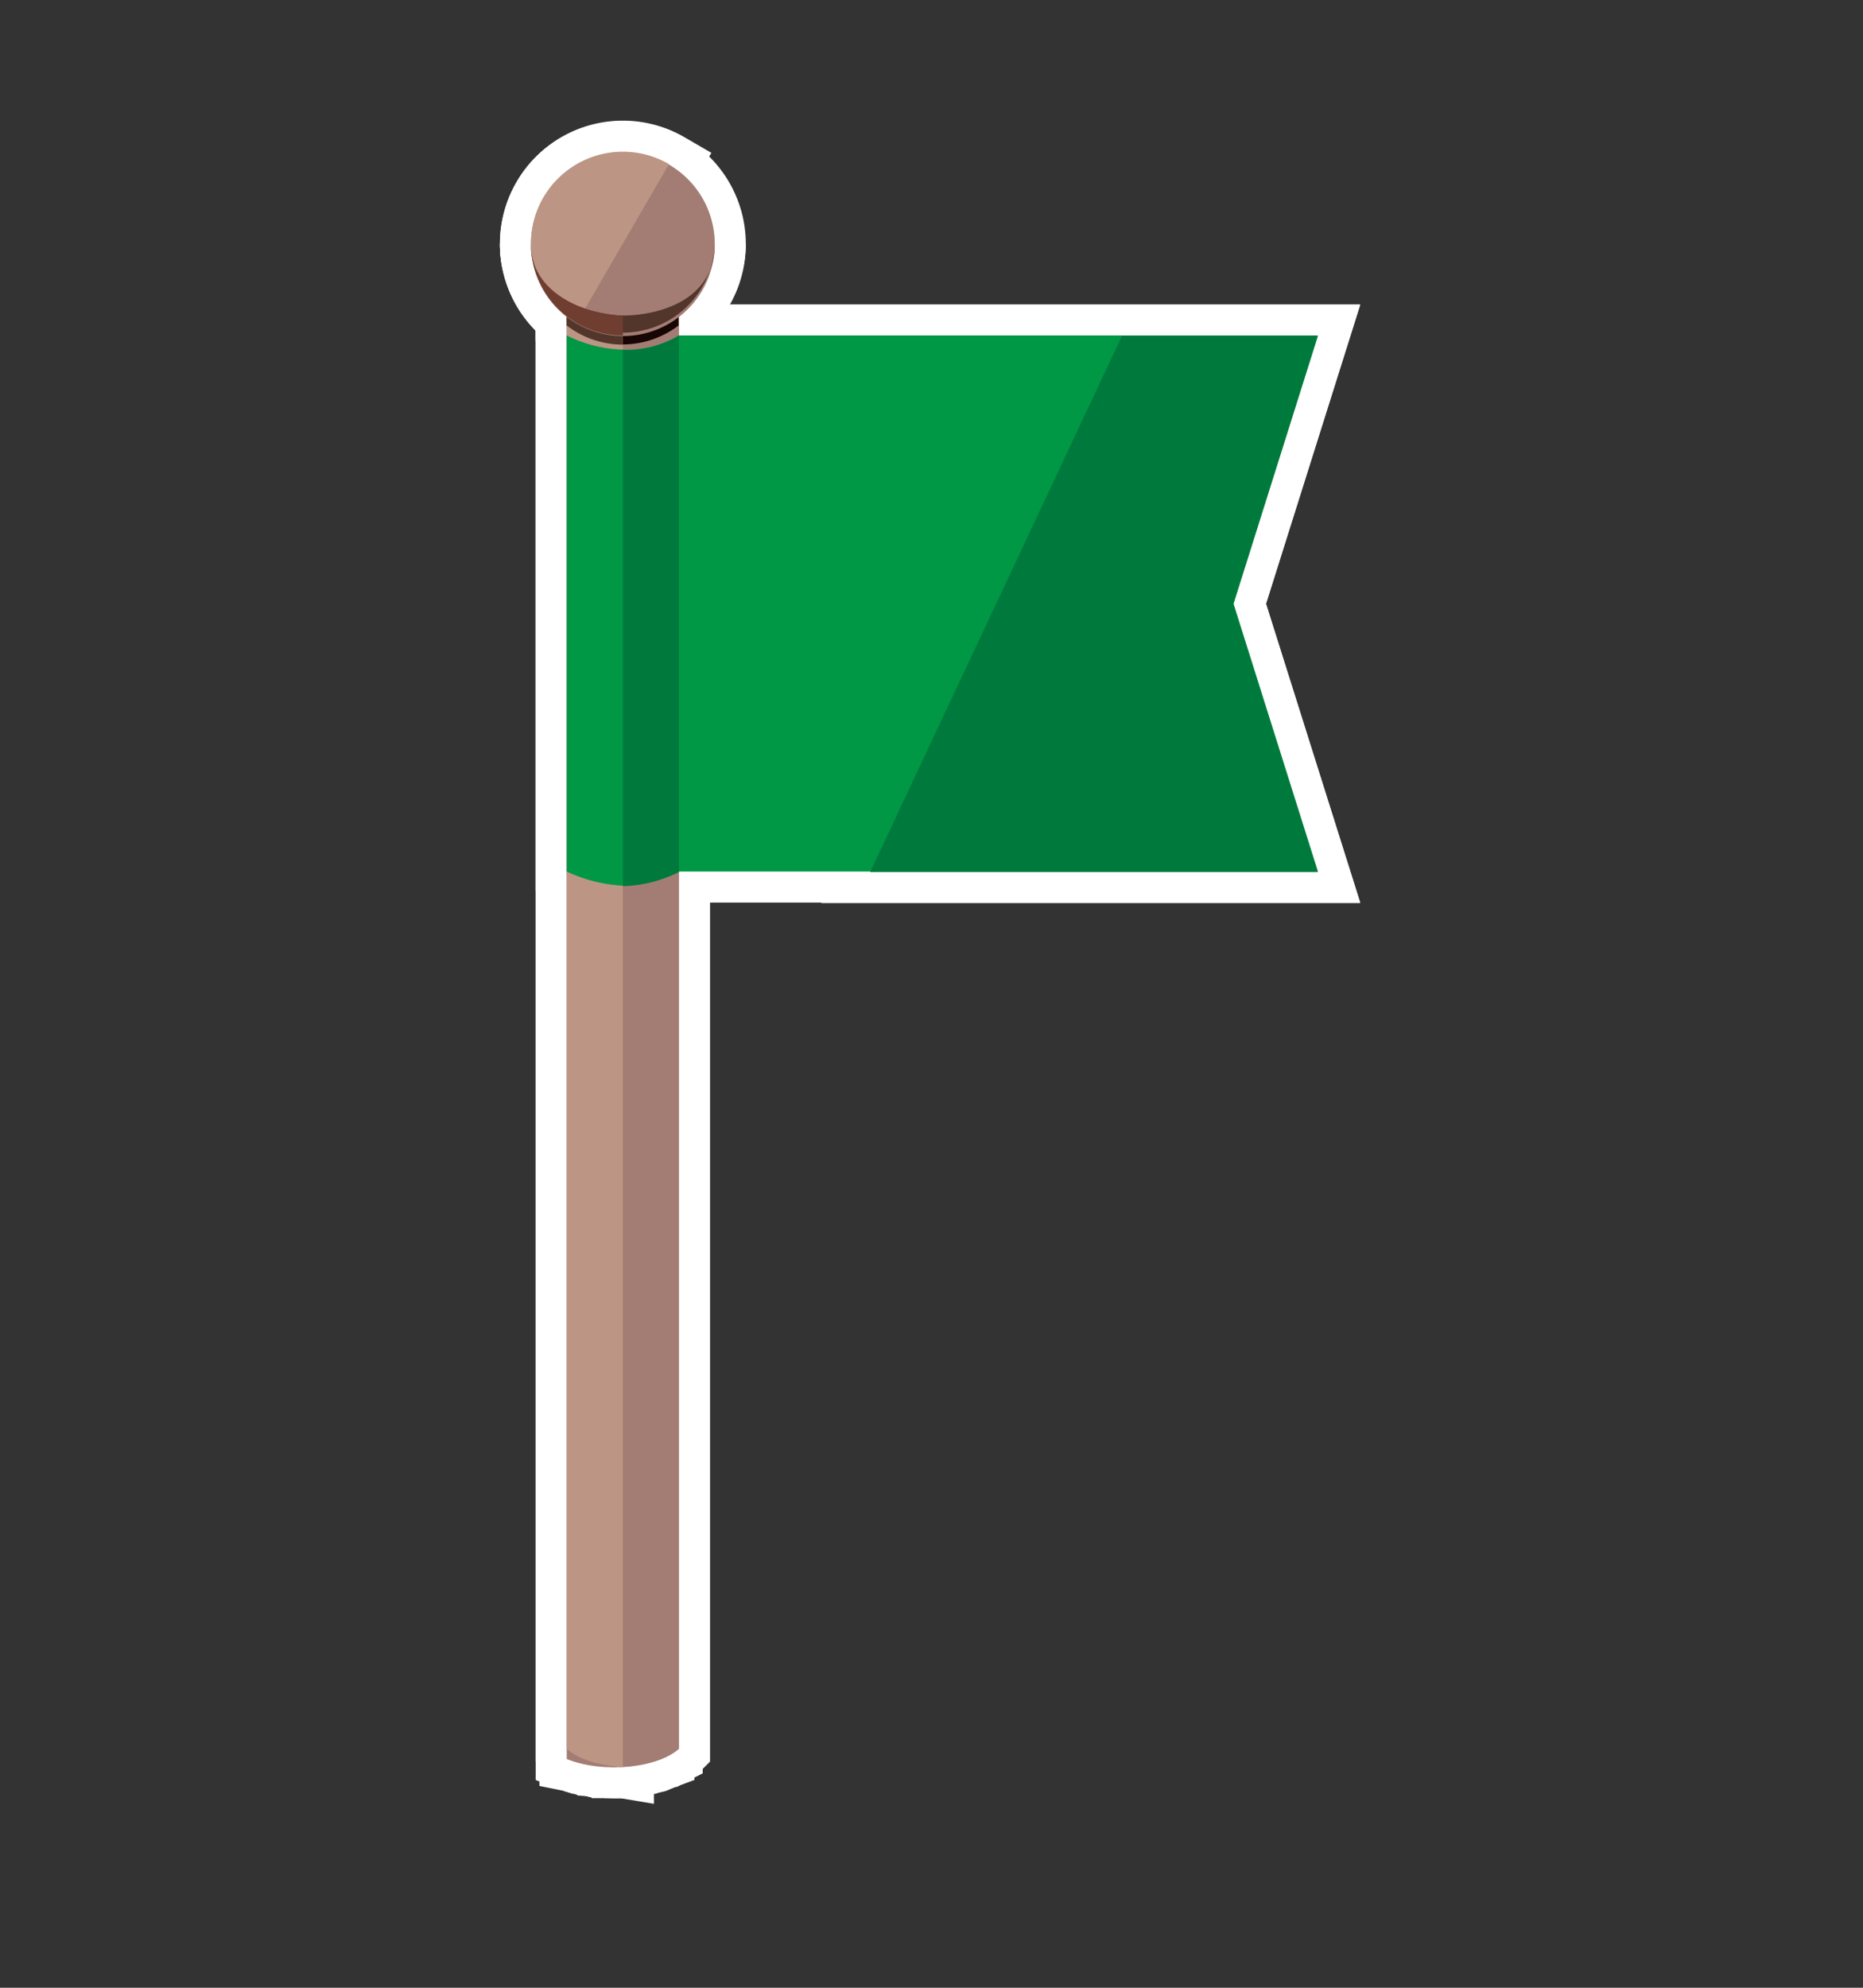 <svg id="झंडा" xmlns="http://www.w3.org/2000/svg" viewBox="0 0 150 160"><rect x="0" y="0" width="150" height="160" fill="#333333" stroke="none"/><defs><style>.cls-1,.cls-8{fill:#a37d73;}.cls-1,.cls-2,.cls-3,.cls-4,.cls-5,.cls-6,.cls-7{stroke:#fff;stroke-miterlimit:10;stroke-width:5px;}.cls-1,.cls-10,.cls-11,.cls-12,.cls-13,.cls-14,.cls-2,.cls-3,.cls-4,.cls-5,.cls-6,.cls-7,.cls-8,.cls-9{fill-rule:evenodd;}.cls-2,.cls-9{fill:#170603;}.cls-10,.cls-3{fill:#bd9585;}.cls-11,.cls-4{fill:#53362b;}.cls-12,.cls-5{fill:#6f3e31;}.cls-13,.cls-6{fill:#009844;}.cls-14,.cls-7{fill:#007a3c;}</style></defs><polygon class="cls-1" points="45.63 25.4 54.67 25.4 54.67 139.32 54.67 140.76 54.63 140.8 54.62 140.81 54.57 140.85 54.56 140.86 54.52 140.89 54.49 140.92 54.47 140.93 54.42 140.97 54.31 141.05 54.26 141.08 54.25 141.09 54.2 141.12 54.17 141.14 54.14 141.16 54.08 141.19 54.08 141.2 54.02 141.23 53.99 141.25 53.95 141.27 53.9 141.3 53.89 141.3 53.82 141.34 53.81 141.34 53.76 141.37 53.71 141.4 53.69 141.41 53.62 141.44 53.62 141.44 53.55 141.47 53.51 141.49 53.48 141.5 53.41 141.53 53.41 141.54 53.33 141.57 53.3 141.58 53.26 141.6 53.2 141.62 53.18 141.63 53.11 141.66 53.09 141.66 53.03 141.69 52.98 141.71 52.95 141.71 52.87 141.74 52.86 141.74 52.79 141.77 52.74 141.78 52.71 141.79 52.63 141.82 52.63 141.82 52.54 141.84 52.51 141.85 52.46 141.87 52.38 141.89 52.37 141.89 52.28 141.91 52.26 141.92 52.2 141.94 52.13 141.95 52.11 141.96 52.02 141.98 52.01 141.98 51.93 142 51.88 142.01 51.84 142.02 51.75 142.04 51.74 142.04 51.66 142.06 51.61 142.06 51.56 142.07 51.48 142.09 51.47 142.09 51.37 142.1 51.34 142.11 51.28 142.12 51.2 142.13 51.18 142.13 51.09 142.15 51.06 142.15 50.99 142.16 50.92 142.17 50.89 142.17 50.79 142.19 50.78 142.19 50.69 142.2 50.64 142.2 50.59 142.21 50.5 142.21 50.49 142.21 50.39 142.22 50.35 142.22 50.29 142.23 50.2 142.23 50.19 142.24 50.08 142.24 50.05 142.24 49.91 142.25 49.88 142.25 49.77 142.25 49.76 142.25 49.66 142.25 49.61 142.26 49.56 142.26 49.45 142.26 49.38 142.26 49.32 142.26 49.3 142.26 49.25 142.26 49.18 142.25 49.15 142.25 49.11 142.25 49.05 142.25 49 142.25 48.98 142.25 48.91 142.25 48.85 142.24 48.85 142.24 48.78 142.24 48.71 142.24 48.7 142.23 48.65 142.23 48.58 142.23 48.56 142.22 48.52 142.22 48.45 142.22 48.41 142.21 48.38 142.21 48.32 142.21 48.27 142.2 48.26 142.2 48.19 142.19 48.13 142.19 48.12 142.19 48.06 142.18 48 142.17 47.94 142.16 47.87 142.16 47.84 142.15 47.81 142.15 47.75 142.14 47.7 142.13 47.69 142.13 47.62 142.12 47.57 142.11 47.56 142.11 47.5 142.1 47.44 142.09 47.43 142.09 47.38 142.08 47.32 142.07 47.3 142.06 47.26 142.06 47.2 142.04 47.16 142.04 47.14 142.03 47.08 142.02 47.02 142.01 46.96 142 46.91 141.98 46.85 141.97 46.79 141.96 46.77 141.95 46.73 141.94 46.68 141.93 46.65 141.92 46.62 141.91 46.56 141.9 46.51 141.88 46.45 141.87 46.4 141.85 46.4 141.85 46.35 141.84 46.29 141.82 46.24 141.81 46.19 141.79 45.98 141.72 45.93 141.71 45.93 141.7 45.88 141.68 45.83 141.66 45.77 141.65 45.73 141.63 45.68 141.61 45.63 141.59 45.63 139.25 45.63 25.4"/><path class="cls-2" d="M45.63,25.4h9v.8a7.4,7.4,0,0,1-9,0Z"/><polygon class="cls-3" points="50.15 25.4 45.63 25.4 45.63 139.32 45.63 140.76 45.67 140.8 45.67 140.8 45.72 140.84 45.74 140.86 45.76 140.88 45.8 140.91 45.81 140.92 45.85 140.95 45.9 140.98 45.95 141.02 46 141.05 46.05 141.09 46.05 141.09 46.1 141.12 46.13 141.14 46.15 141.15 46.2 141.19 46.21 141.19 46.26 141.22 46.3 141.25 46.32 141.25 46.37 141.28 46.39 141.3 46.43 141.31 46.49 141.34 46.49 141.35 46.55 141.38 46.58 141.4 46.61 141.41 46.67 141.44 46.68 141.44 46.73 141.47 46.78 141.49 46.8 141.5 46.86 141.52 46.89 141.53 46.93 141.55 46.99 141.58 46.99 141.58 47.06 141.61 47.1 141.62 47.13 141.63 47.2 141.66 47.21 141.66 47.27 141.69 47.32 141.71 47.34 141.71 47.41 141.73 47.44 141.74 47.48 141.76 47.55 141.78 47.55 141.78 47.63 141.81 47.67 141.82 47.7 141.83 47.78 141.85 47.79 141.85 47.85 141.87 47.91 141.89 47.93 141.89 48.01 141.91 48.04 141.92 48.09 141.93 48.16 141.95 48.17 141.95 48.24 141.97 48.29 141.98 48.33 141.99 48.41 142.01 48.42 142.01 48.49 142.03 48.55 142.04 48.57 142.04 48.65 142.06 48.69 142.06 48.74 142.07 48.82 142.09 48.91 142.1 48.96 142.11 48.99 142.12 49.08 142.13 49.09 142.13 49.16 142.14 49.23 142.15 49.25 142.15 49.34 142.16 49.43 142.18 49.52 142.19 49.52 142.19 49.6 142.19 49.69 142.2 49.78 142.21 49.8 142.21 49.87 142.22 49.95 142.22 49.97 142.23 50.06 142.23 50.09 142.23 50.15 142.24 50.15 139.28 50.15 25.4"/><path class="cls-4" d="M50.15,25.4H45.63v.8a7.41,7.41,0,0,0,4.52,1.54Z"/><path class="cls-1" d="M50.15,12.25a7.4,7.4,0,1,1-7.4,7.4A7.39,7.39,0,0,1,50.15,12.25Z"/><path class="cls-3" d="M46.44,26a7.39,7.39,0,1,1,7.42-12.79Z"/><path class="cls-4" d="M57.54,19.65a7.4,7.4,0,0,1-14.79,0c0,5.27,6.74,5.75,7.37,5.75C52.59,25.4,57.54,24.43,57.54,19.65Z"/><path class="cls-5" d="M42.75,19.65A7.39,7.39,0,0,0,50.15,27V25.4C47.66,25.39,42.75,23.88,42.75,19.65Z"/><path class="cls-6" d="M45.63,27a10.71,10.71,0,0,0,4.52,1.14A8.32,8.32,0,0,0,54.67,27h51.44l-6.8,21.58,6.8,21.57H54.67a10.72,10.72,0,0,1-4.52,1.14,12.06,12.06,0,0,1-4.52-1.14Z"/><path class="cls-7" d="M50.15,28.18h0A8.32,8.32,0,0,0,54.67,27V70.19h0a10.68,10.68,0,0,1-4.52,1.14Z"/><polygon class="cls-7" points="90.33 27.04 106.11 27.04 99.31 48.62 106.11 70.19 70.06 70.19 90.33 27.04"/><polygon class="cls-8" points="45.63 25.4 54.67 25.4 54.67 139.32 54.67 140.76 54.63 140.8 54.62 140.81 54.57 140.85 54.56 140.86 54.52 140.89 54.49 140.92 54.47 140.93 54.42 140.97 54.31 141.05 54.26 141.08 54.25 141.09 54.2 141.12 54.17 141.14 54.14 141.16 54.08 141.19 54.08 141.2 54.02 141.23 53.99 141.25 53.95 141.27 53.9 141.3 53.89 141.3 53.82 141.34 53.81 141.34 53.76 141.37 53.71 141.4 53.69 141.41 53.62 141.44 53.62 141.44 53.55 141.47 53.51 141.49 53.48 141.5 53.41 141.53 53.41 141.54 53.33 141.57 53.3 141.58 53.26 141.6 53.2 141.62 53.18 141.63 53.11 141.66 53.09 141.66 53.03 141.69 52.98 141.71 52.95 141.71 52.87 141.74 52.86 141.74 52.79 141.77 52.74 141.78 52.71 141.79 52.63 141.82 52.63 141.82 52.54 141.84 52.51 141.85 52.46 141.87 52.38 141.89 52.37 141.89 52.28 141.91 52.26 141.92 52.2 141.94 52.13 141.95 52.11 141.96 52.02 141.98 52.01 141.98 51.93 142 51.88 142.01 51.84 142.02 51.75 142.04 51.74 142.04 51.66 142.06 51.61 142.06 51.56 142.07 51.48 142.09 51.47 142.09 51.37 142.1 51.34 142.11 51.28 142.12 51.2 142.13 51.18 142.13 51.09 142.15 51.06 142.15 50.99 142.16 50.92 142.17 50.89 142.17 50.79 142.19 50.78 142.19 50.69 142.2 50.64 142.2 50.59 142.21 50.5 142.21 50.49 142.21 50.39 142.22 50.35 142.22 50.29 142.23 50.2 142.23 50.19 142.24 50.08 142.24 50.05 142.24 49.91 142.25 49.88 142.25 49.77 142.25 49.76 142.25 49.66 142.25 49.61 142.26 49.56 142.26 49.45 142.26 49.38 142.26 49.32 142.26 49.3 142.26 49.25 142.26 49.18 142.25 49.15 142.25 49.11 142.25 49.05 142.25 49 142.25 48.98 142.25 48.91 142.25 48.85 142.24 48.85 142.24 48.78 142.24 48.71 142.24 48.7 142.23 48.65 142.23 48.58 142.23 48.56 142.22 48.52 142.22 48.45 142.22 48.41 142.21 48.38 142.21 48.32 142.21 48.27 142.2 48.26 142.2 48.19 142.19 48.13 142.19 48.12 142.19 48.06 142.18 48 142.17 47.94 142.16 47.87 142.16 47.84 142.15 47.81 142.15 47.75 142.14 47.7 142.13 47.69 142.13 47.62 142.12 47.57 142.11 47.56 142.11 47.5 142.1 47.44 142.09 47.43 142.09 47.38 142.08 47.32 142.07 47.3 142.06 47.26 142.06 47.2 142.04 47.16 142.04 47.14 142.03 47.08 142.02 47.02 142.01 46.96 142 46.91 141.98 46.85 141.97 46.79 141.96 46.77 141.95 46.73 141.94 46.68 141.93 46.65 141.92 46.62 141.91 46.56 141.9 46.51 141.88 46.45 141.87 46.4 141.85 46.4 141.85 46.35 141.84 46.29 141.82 46.24 141.81 46.19 141.79 45.98 141.72 45.93 141.71 45.93 141.7 45.88 141.68 45.83 141.66 45.77 141.65 45.73 141.63 45.68 141.61 45.63 141.59 45.63 139.25 45.63 25.4"/><path class="cls-9" d="M45.63,25.4h9v.8a7.4,7.4,0,0,1-9,0Z"/><polygon class="cls-10" points="50.15 25.4 45.63 25.4 45.63 139.32 45.63 140.76 45.67 140.8 45.67 140.8 45.72 140.84 45.74 140.86 45.76 140.88 45.8 140.91 45.81 140.92 45.85 140.95 45.9 140.98 45.95 141.02 46 141.05 46.05 141.09 46.05 141.09 46.1 141.12 46.13 141.14 46.15 141.15 46.2 141.19 46.21 141.19 46.26 141.22 46.3 141.25 46.32 141.25 46.37 141.28 46.39 141.3 46.43 141.31 46.49 141.34 46.49 141.35 46.55 141.38 46.58 141.4 46.61 141.41 46.67 141.44 46.68 141.44 46.73 141.47 46.78 141.49 46.8 141.5 46.86 141.52 46.89 141.53 46.93 141.55 46.99 141.58 46.99 141.58 47.06 141.61 47.1 141.62 47.13 141.63 47.2 141.66 47.21 141.66 47.27 141.69 47.32 141.71 47.34 141.71 47.41 141.73 47.44 141.74 47.48 141.76 47.55 141.78 47.55 141.78 47.63 141.81 47.67 141.82 47.7 141.83 47.78 141.85 47.79 141.85 47.85 141.87 47.91 141.89 47.93 141.89 48.01 141.91 48.04 141.92 48.09 141.93 48.16 141.95 48.17 141.95 48.24 141.97 48.29 141.98 48.33 141.99 48.41 142.01 48.42 142.01 48.49 142.03 48.55 142.04 48.57 142.04 48.65 142.06 48.69 142.06 48.74 142.07 48.82 142.09 48.91 142.1 48.96 142.11 48.99 142.12 49.08 142.13 49.09 142.13 49.16 142.14 49.23 142.15 49.25 142.15 49.34 142.16 49.43 142.18 49.52 142.19 49.52 142.19 49.6 142.19 49.69 142.2 49.78 142.21 49.8 142.21 49.87 142.22 49.95 142.22 49.97 142.23 50.06 142.23 50.09 142.23 50.15 142.24 50.15 139.28 50.15 25.4"/><path class="cls-11" d="M50.15,25.4H45.63v.8a7.41,7.41,0,0,0,4.52,1.54Z"/><path class="cls-8" d="M50.15,12.25a7.4,7.4,0,1,1-7.4,7.4A7.39,7.39,0,0,1,50.15,12.25Z"/><path class="cls-10" d="M46.44,26a7.39,7.39,0,1,1,7.42-12.79Z"/><path class="cls-11" d="M57.54,19.65a7.4,7.4,0,0,1-14.79,0c0,5.27,6.74,5.75,7.37,5.75C52.59,25.4,57.54,24.43,57.54,19.65Z"/><path class="cls-12" d="M42.75,19.65A7.39,7.39,0,0,0,50.15,27V25.4C47.66,25.39,42.75,23.88,42.75,19.65Z"/><path class="cls-13" d="M45.63,27a10.71,10.71,0,0,0,4.52,1.14A8.32,8.32,0,0,0,54.67,27h51.44l-6.8,21.58,6.8,21.57H54.67a10.72,10.72,0,0,1-4.52,1.14,12.06,12.06,0,0,1-4.52-1.14Z"/><path class="cls-14" d="M50.15,28.18h0A8.32,8.32,0,0,0,54.67,27V70.19h0a10.68,10.68,0,0,1-4.52,1.14Z"/><polygon class="cls-14" points="90.33 27.04 106.11 27.04 99.31 48.62 106.11 70.19 70.06 70.19 90.33 27.04"/></svg>